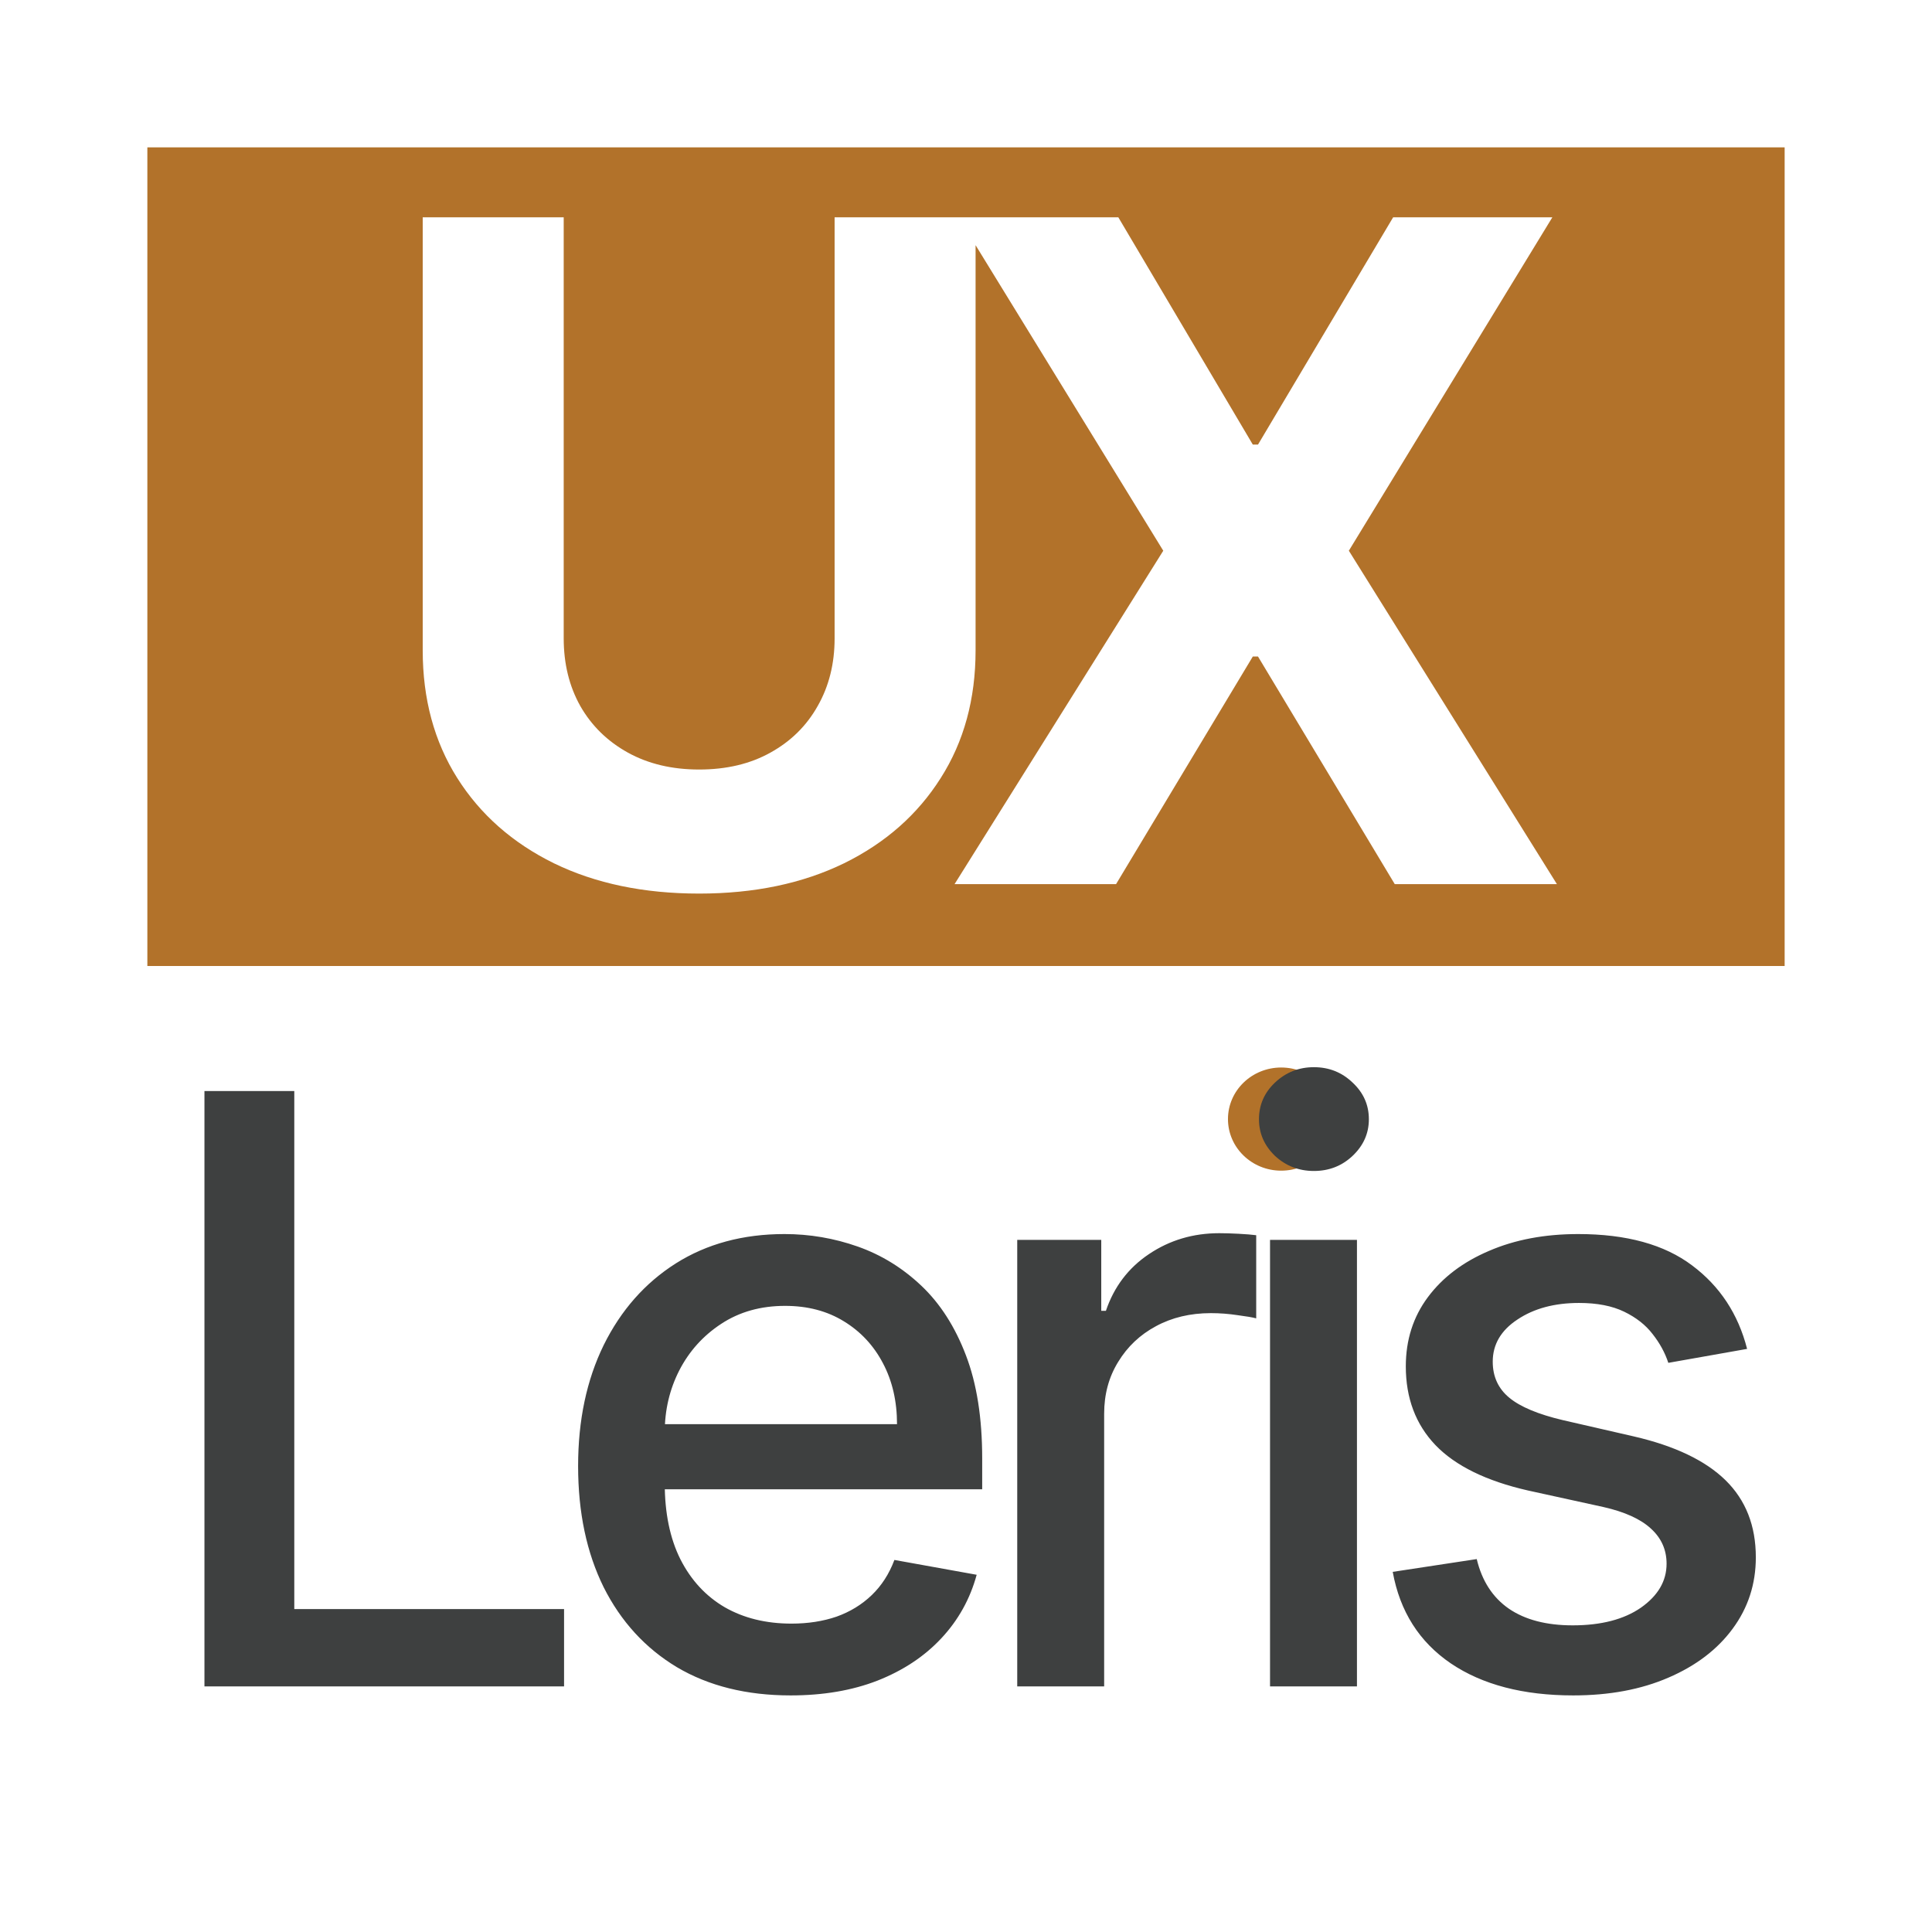 <svg width="118" height="118" viewBox="0 0 118 118" fill="none" xmlns="http://www.w3.org/2000/svg">
<rect width="118" height="118" fill="white"/>
<rect x="9" y="9" width="100" height="50" fill="#B2722A"/>
<ellipse cx="78.25" cy="68.35" rx="3.25" ry="3.15" fill="#B2722A"/>
<path d="M50.975 13.273H59.585V39.722C59.585 42.691 58.876 45.29 57.458 47.517C56.052 49.744 54.084 51.481 51.551 52.727C49.019 53.96 46.069 54.577 42.702 54.577C39.321 54.577 36.365 53.96 33.833 52.727C31.3 51.481 29.332 49.744 27.926 47.517C26.521 45.29 25.818 42.691 25.818 39.722V13.273H34.429V38.986C34.429 40.537 34.767 41.916 35.443 43.122C36.133 44.329 37.101 45.276 38.347 45.966C39.593 46.655 41.045 47 42.702 47C44.372 47 45.824 46.655 47.057 45.966C48.303 45.276 49.264 44.329 49.941 43.122C50.63 41.916 50.975 40.537 50.975 38.986V13.273ZM68.304 13.273L76.517 27.153H76.835L85.088 13.273H94.812L82.383 33.636L95.091 54H85.187L76.835 40.099H76.517L68.165 54H58.301L71.048 33.636L58.54 13.273H68.304Z" fill="white"/>
<path d="M12.487 103V66.636H17.974V98.277H34.451V103H12.487ZM48.288 103.55C45.601 103.55 43.287 102.976 41.346 101.828C39.416 100.668 37.925 99.04 36.871 96.945C35.829 94.838 35.309 92.37 35.309 89.541C35.309 86.748 35.829 84.285 36.871 82.155C37.925 80.024 39.392 78.361 41.275 77.165C43.168 75.97 45.382 75.372 47.915 75.372C49.454 75.372 50.945 75.627 52.39 76.136C53.834 76.645 55.13 77.444 56.278 78.533C57.426 79.622 58.332 81.036 58.995 82.776C59.658 84.504 59.989 86.606 59.989 89.079V90.962H38.309V86.984H54.787C54.787 85.588 54.502 84.351 53.934 83.273C53.366 82.184 52.567 81.326 51.537 80.699C50.519 80.072 49.324 79.758 47.951 79.758C46.459 79.758 45.157 80.125 44.044 80.859C42.944 81.581 42.091 82.528 41.488 83.7C40.896 84.86 40.6 86.12 40.6 87.481V90.589C40.6 92.412 40.919 93.962 41.559 95.241C42.21 96.519 43.115 97.496 44.275 98.171C45.435 98.833 46.791 99.165 48.341 99.165C49.347 99.165 50.265 99.023 51.093 98.739C51.922 98.443 52.638 98.005 53.242 97.425C53.846 96.845 54.307 96.129 54.627 95.276L59.652 96.182C59.249 97.662 58.527 98.958 57.485 100.07C56.456 101.171 55.159 102.029 53.597 102.645C52.046 103.249 50.277 103.55 48.288 103.55ZM62.129 103V75.727H67.261V80.06H67.545C68.042 78.592 68.918 77.438 70.173 76.597C71.439 75.745 72.872 75.319 74.47 75.319C74.801 75.319 75.192 75.331 75.641 75.354C76.103 75.378 76.464 75.408 76.725 75.443V80.521C76.511 80.462 76.133 80.397 75.588 80.326C75.044 80.243 74.499 80.202 73.955 80.202C72.7 80.202 71.581 80.468 70.599 81.001C69.628 81.522 68.859 82.249 68.291 83.185C67.722 84.108 67.438 85.162 67.438 86.345V103H62.129ZM77.569 103V75.727H82.878V103H77.569ZM80.25 71.519C79.327 71.519 78.534 71.211 77.871 70.596C77.22 69.969 76.894 69.223 76.894 68.359C76.894 67.483 77.22 66.737 77.871 66.121C78.534 65.494 79.327 65.18 80.25 65.18C81.173 65.18 81.96 65.494 82.612 66.121C83.274 66.737 83.606 67.483 83.606 68.359C83.606 69.223 83.274 69.969 82.612 70.596C81.96 71.211 81.173 71.519 80.25 71.519ZM106.707 82.386L101.895 83.238C101.694 82.622 101.374 82.037 100.936 81.48C100.51 80.924 99.93 80.468 99.196 80.113C98.462 79.758 97.545 79.58 96.444 79.58C94.941 79.58 93.686 79.918 92.68 80.592C91.674 81.255 91.171 82.113 91.171 83.167C91.171 84.078 91.508 84.812 92.183 85.369C92.857 85.925 93.946 86.381 95.45 86.736L99.782 87.73C102.292 88.31 104.162 89.204 105.393 90.411C106.624 91.619 107.24 93.187 107.24 95.117C107.24 96.75 106.766 98.206 105.819 99.484C104.884 100.751 103.576 101.745 101.895 102.467C100.226 103.189 98.291 103.55 96.089 103.55C93.035 103.55 90.543 102.899 88.614 101.597C86.684 100.283 85.501 98.419 85.063 96.004L90.194 95.223C90.514 96.561 91.171 97.573 92.165 98.259C93.159 98.934 94.455 99.271 96.053 99.271C97.793 99.271 99.184 98.91 100.226 98.188C101.268 97.454 101.789 96.561 101.789 95.507C101.789 94.655 101.469 93.939 100.83 93.359C100.202 92.779 99.238 92.341 97.936 92.045L93.319 91.033C90.774 90.453 88.892 89.529 87.673 88.263C86.465 86.996 85.862 85.392 85.862 83.451C85.862 81.841 86.311 80.433 87.211 79.225C88.111 78.018 89.354 77.077 90.94 76.402C92.526 75.715 94.343 75.372 96.391 75.372C99.338 75.372 101.658 76.011 103.351 77.29C105.044 78.556 106.162 80.255 106.707 82.386Z" fill="#3E4040"/>
</svg>

